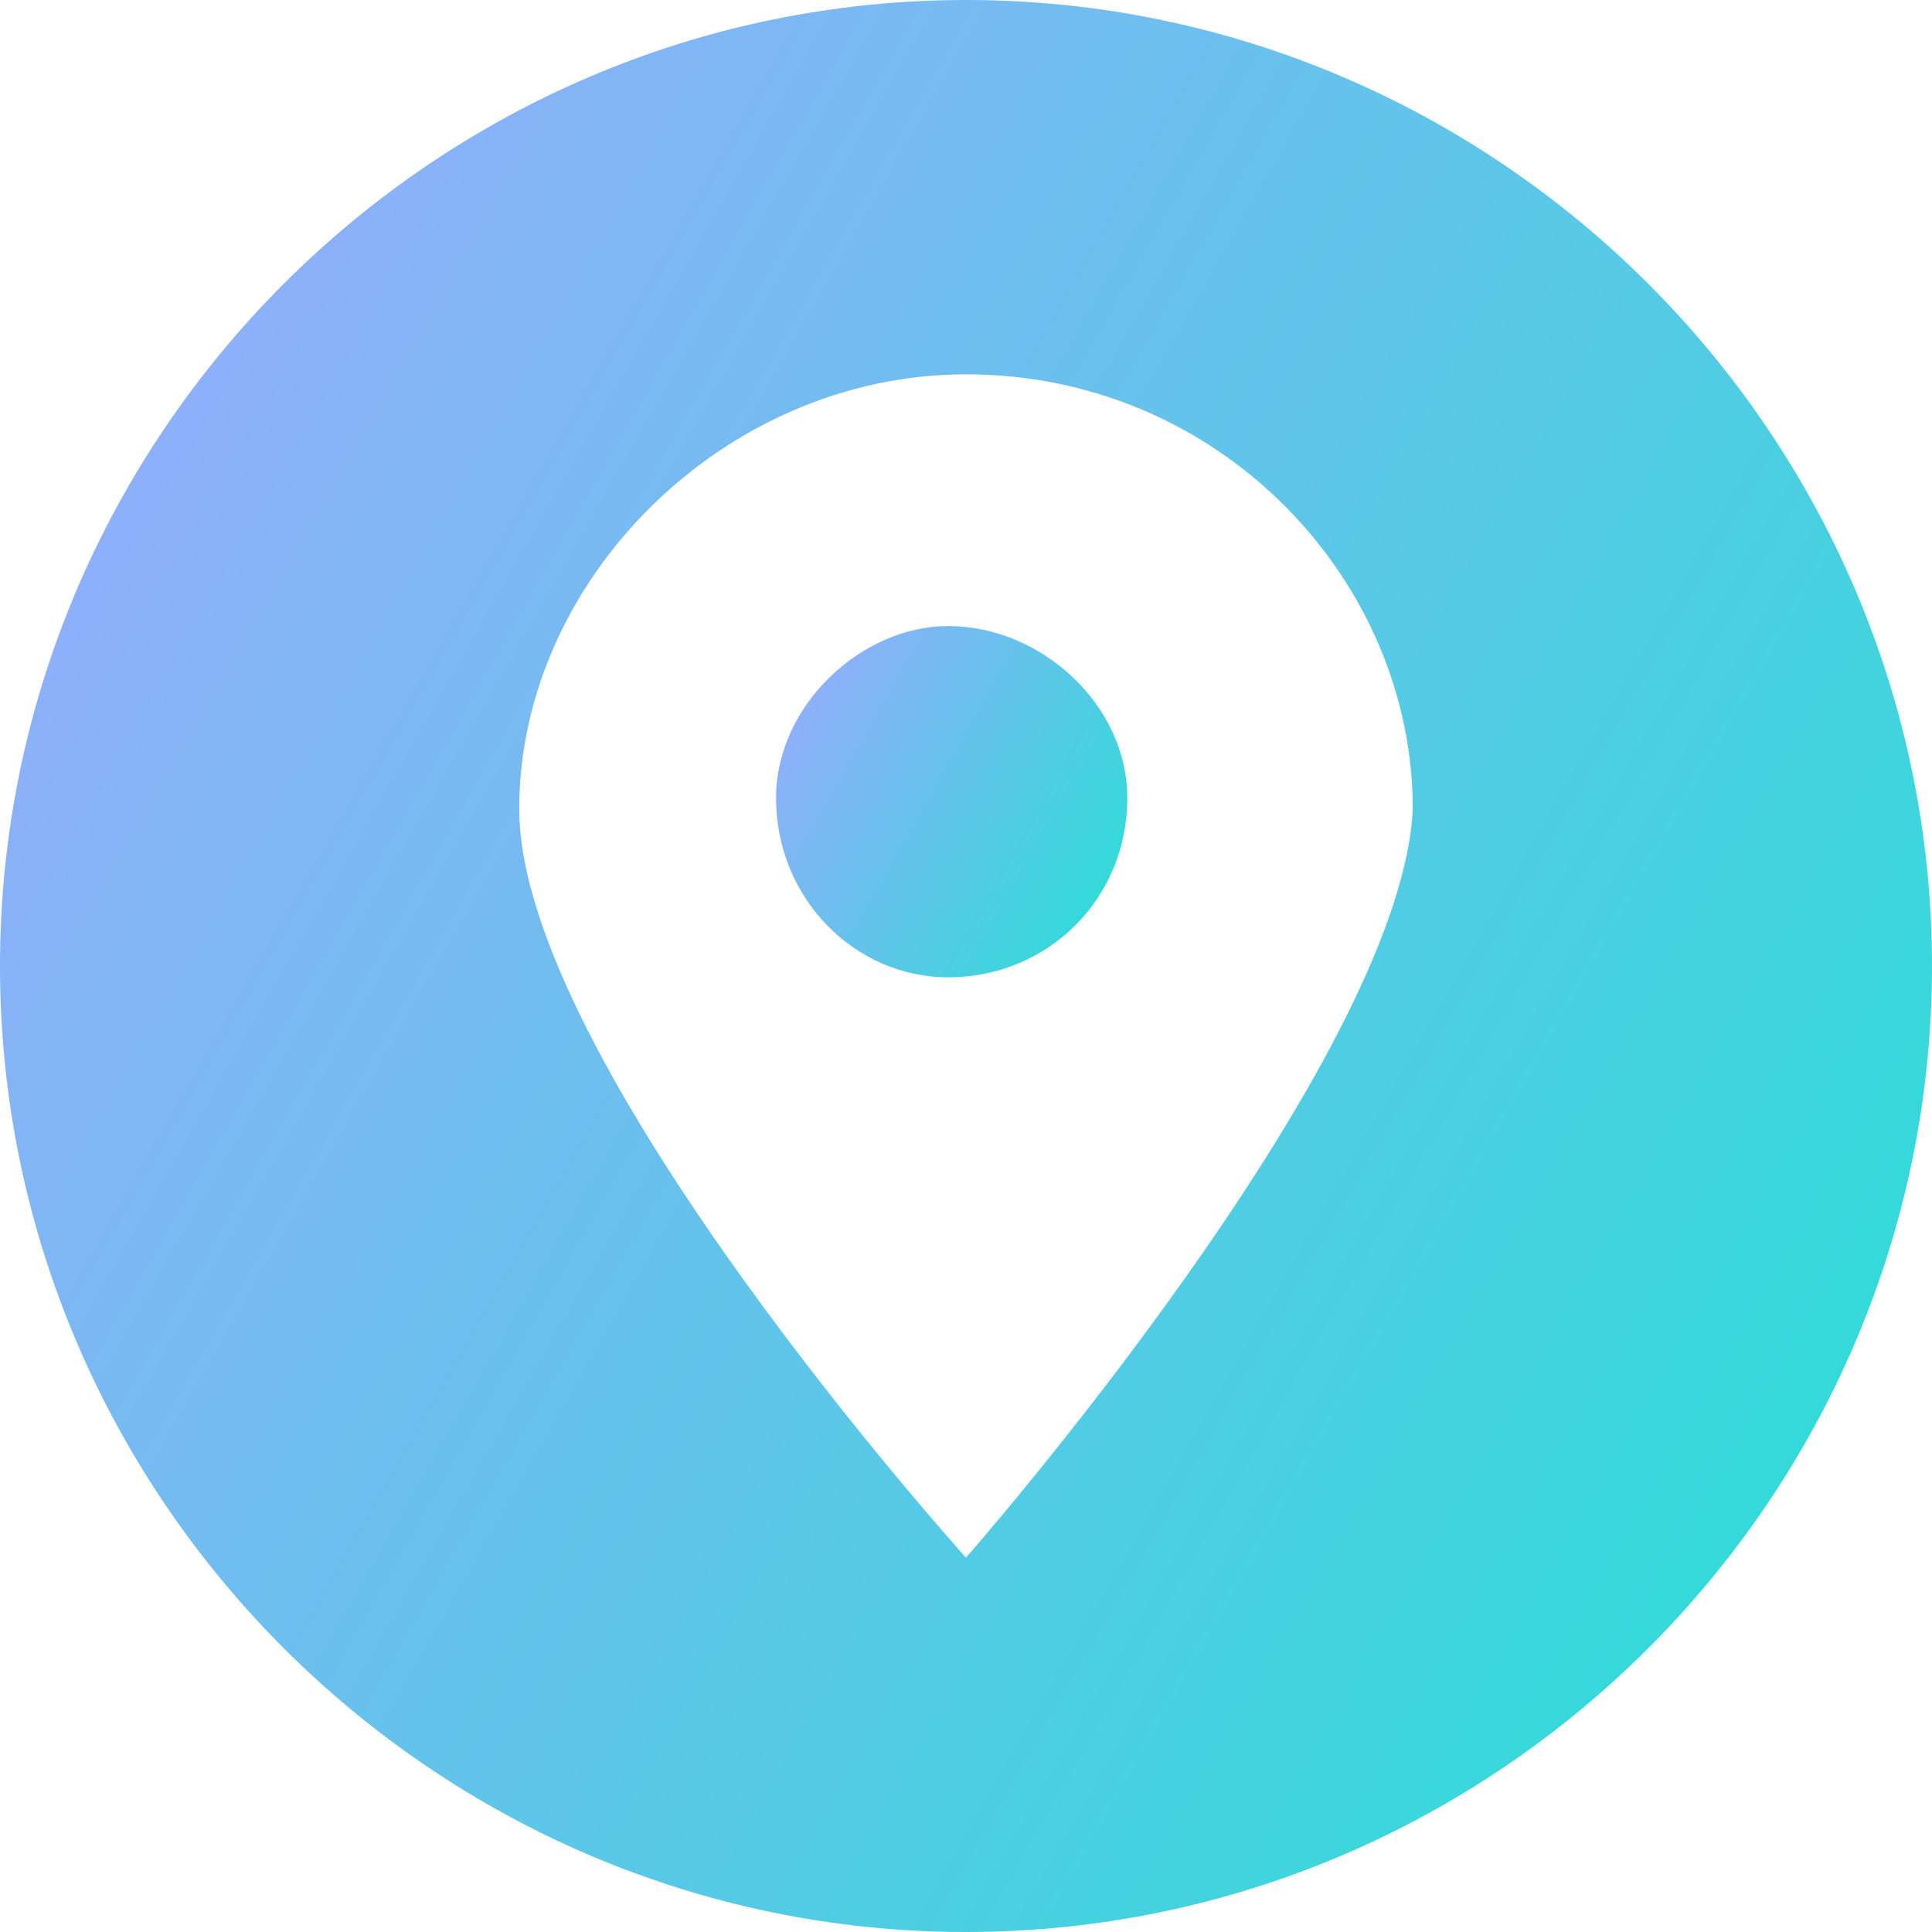 <svg width="28" height="28" viewBox="0 0 28 28" fill="none" xmlns="http://www.w3.org/2000/svg">
    <defs>
        <linearGradient id="paint0_linear_3922_188826" x1="0" y1="0" x2="32.265" y2="18.446" gradientUnits="userSpaceOnUse">
            <stop stop-color="#9DA8FF"/>
            <stop offset="1" stop-color="#27E0D5"/>
        </linearGradient>
        <linearGradient id="paint1_linear_3922_188826" x1="11.247" y1="9.073" x2="17.113" y2="12.427" gradientUnits="userSpaceOnUse">
            <stop stop-color="#9DA8FF"/>
            <stop offset="1" stop-color="#27E0D5"/>
        </linearGradient>
    </defs>
<path fill-rule="evenodd" clip-rule="evenodd" d="M14 22.575C14 22.575 7.525 15.4 7.525 11.725C7.525 8.4 10.5 5.425 14 5.425C17.675 5.425 20.475 8.4 20.475 11.725C20.3 15.4 14 22.575 14 22.575ZM14 0C6.3 0 0 6.3 0 14C0 21.7 6.3 28 14 28C21.7 28 28 21.7 28 14C28 6.3 21.7 0 14 0Z" fill="url(#paint0_linear_3922_188826)"/>
<path fill-rule="evenodd" clip-rule="evenodd" d="M13.741 9.073C12.494 9.073 11.247 10.216 11.247 11.566C11.247 13.021 12.39 14.164 13.741 14.164C15.195 14.164 16.338 13.021 16.338 11.566C16.338 10.216 15.091 9.073 13.741 9.073Z" fill="url(#paint1_linear_3922_188826)"/>
</svg>
